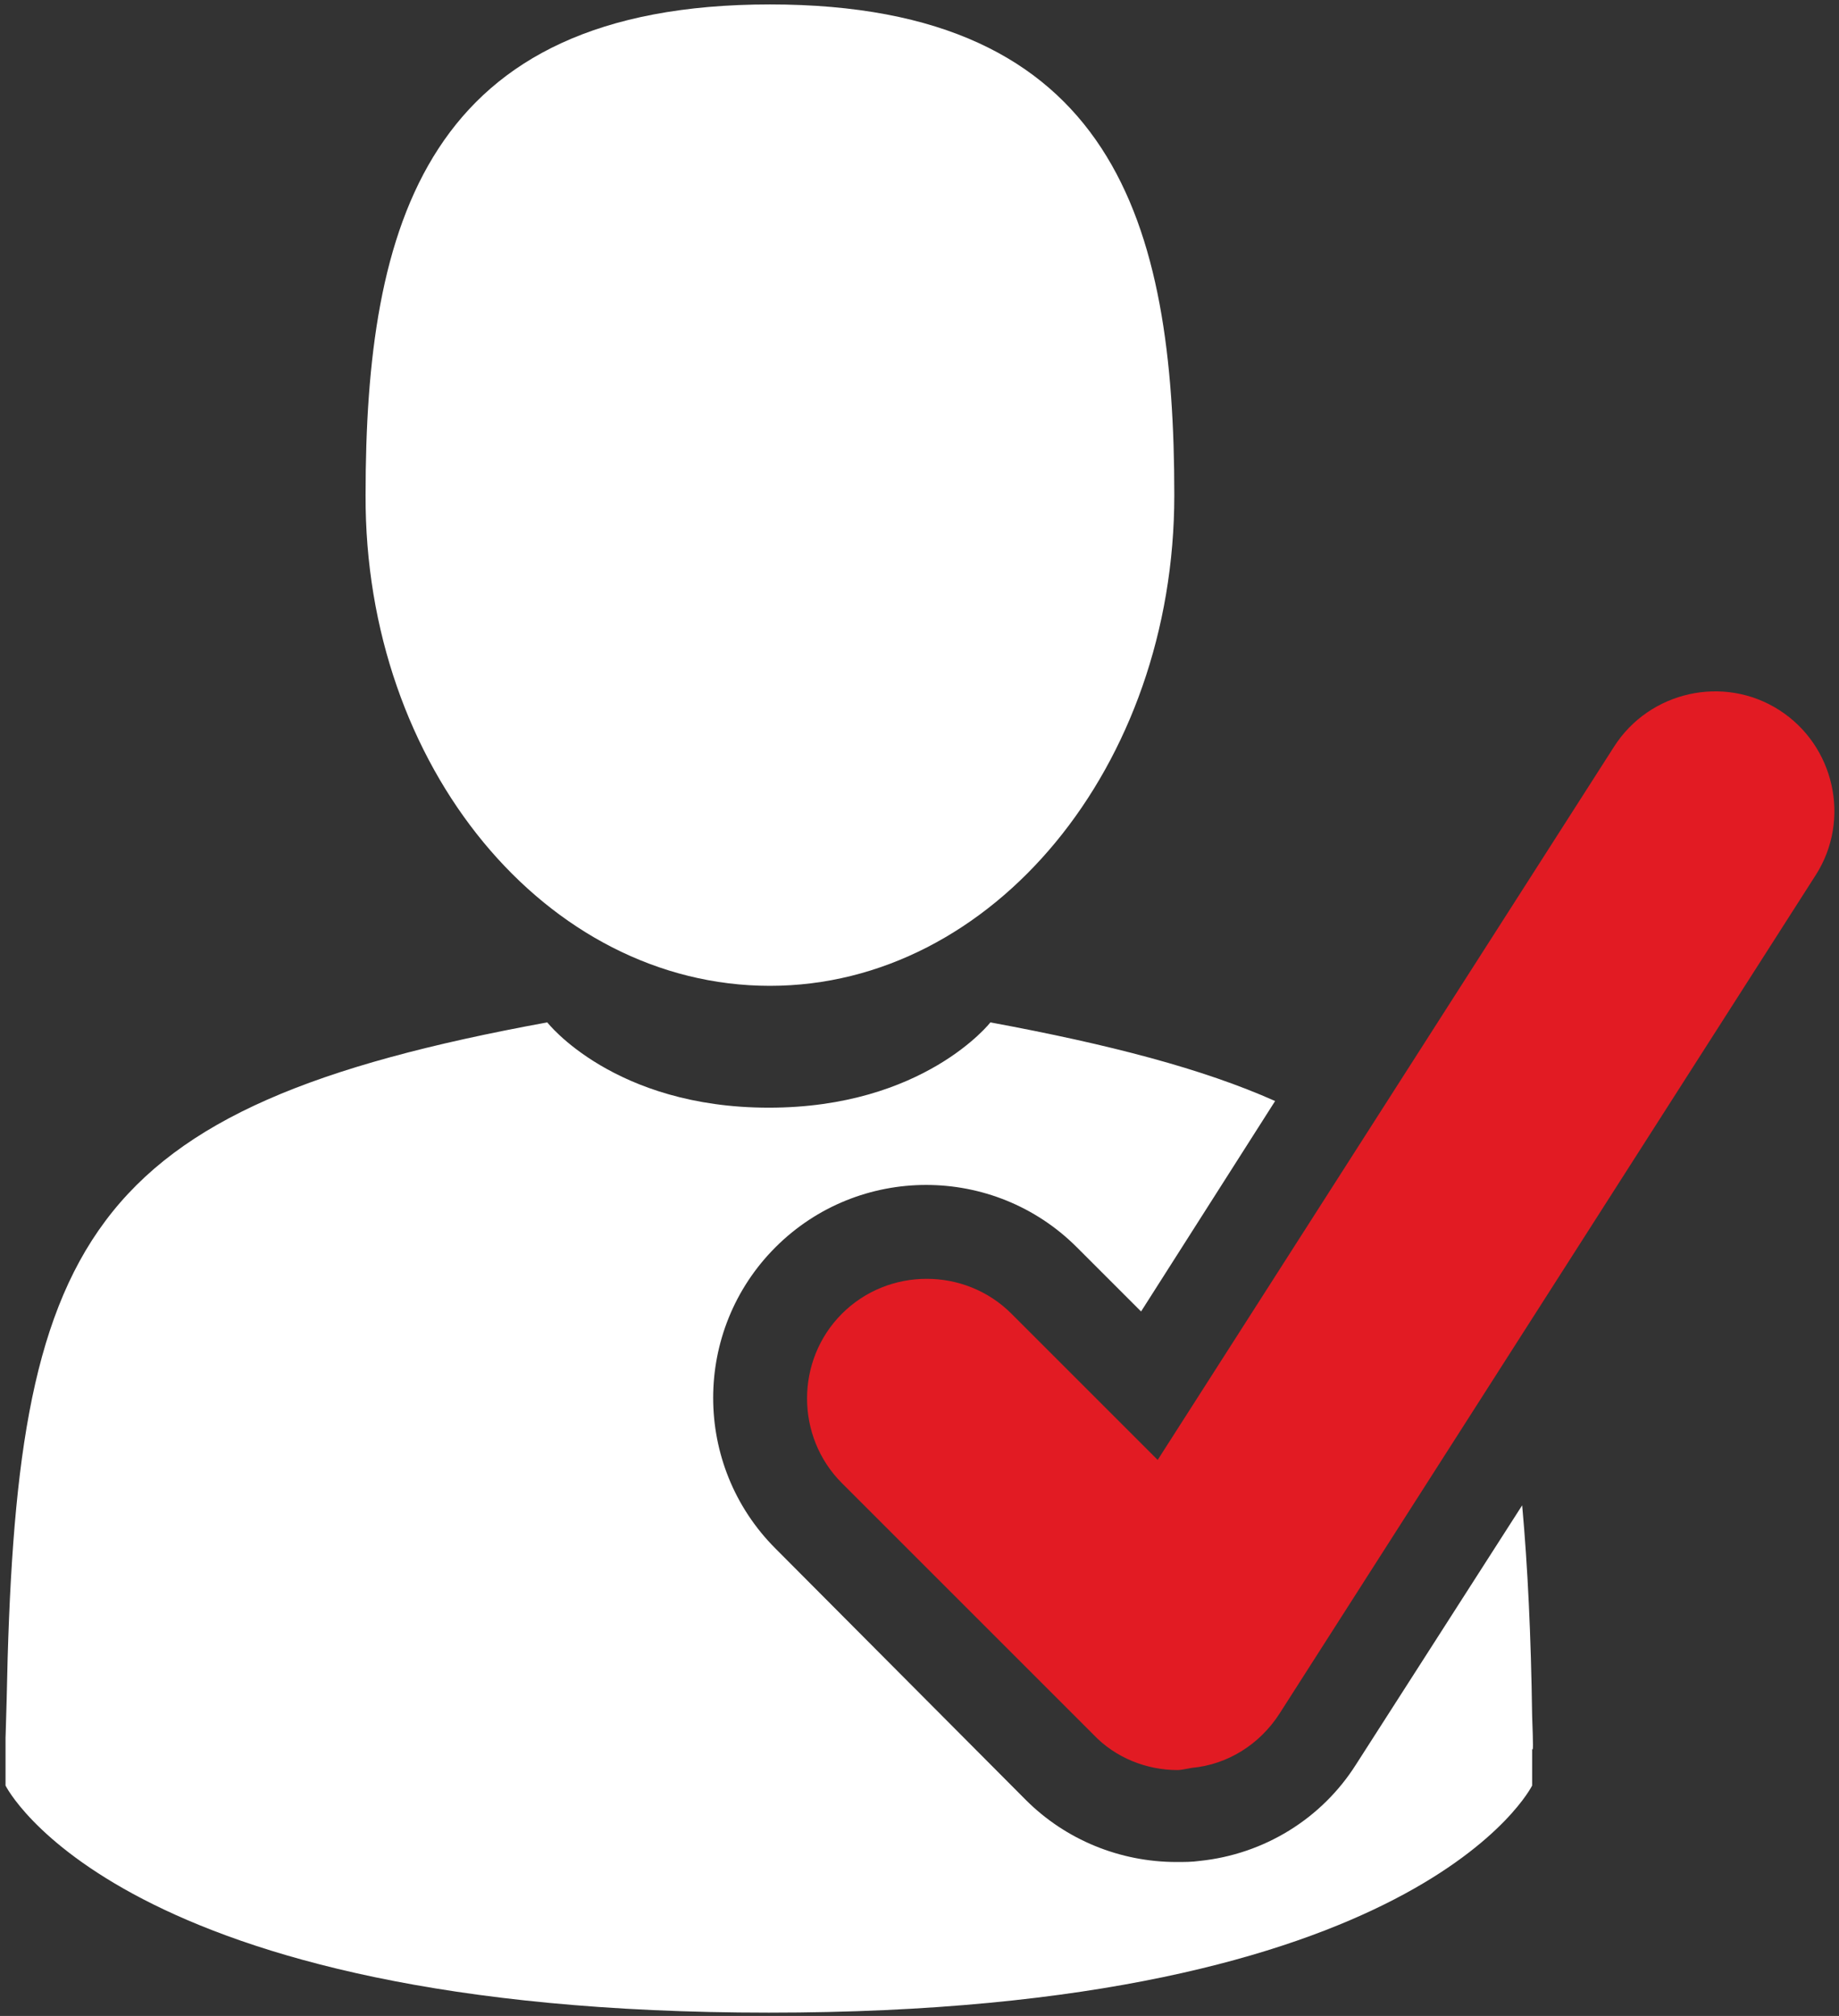 <?xml version="1.0" encoding="utf-8"?>
<!-- Generator: Adobe Illustrator 19.0.1, SVG Export Plug-In . SVG Version: 6.00 Build 0)  -->
<svg version="1.1" id="Layer_1" xmlns="http://www.w3.org/2000/svg" xmlns:xlink="http://www.w3.org/1999/xlink" x="0px" y="0px"
	 viewBox="0 0 166 182" style="enable-background:new 0 0 166 182;" xml:space="preserve">
<rect x="0" y="0" width="166" height="182" fill="#333333" stroke="none"/>
<style type="text/css">
	.st0{fill:#FFFFFF;}
	.st1{fill:#E21B23;}
</style>
<path class="st0" d="M69.5,89"/>
<g>
	<path class="st0" d="M69.5,89C89.6,89,106,69.2,106,44.7c0-24.5-5.4-44.3-36.5-44.3c-31.1,0-36.5,19.9-36.5,44.3
		C32.9,69.2,49.3,89,69.5,89z M138.3,154.9c-0.1-7.2-0.4-13.5-0.9-19l-15,23.4c-3.1,4.9-8.3,8.1-14.1,8.7c-0.7,0.1-1.4,0.1-2.1,0.1
		c-5.1,0-10-2-13.6-5.6L70,139.8c-7.5-7.5-7.5-19.7,0-27.2c7.5-7.5,19.7-7.5,27.2,0l5.8,5.8l12.1-19c-6.5-2.9-14.9-5.1-25.7-7.1
		c0,0-6,7.7-20,7.7c-14,0-20-7.7-20-7.7C7.3,100,1.4,112,0.6,153.5c-0.1,3.4-0.1,3.6-0.1,3.2c0,0.7,0,2.1,0,4.5
		c0,0,10.1,20.5,68.9,20.5c58.8,0,68.9-20.5,68.9-20.5c0-1.5,0-2.6,0-3.3C138.4,158.1,138.4,157.7,138.3,154.9z"/>
	<path class="st1" d="M106.3,159.8c-2.8,0-5.6-1.1-7.6-3.2l-22.7-22.7c-4.2-4.2-4.2-11.1,0-15.3c4.2-4.2,11.1-4.2,15.3,0l13.2,13.2
		l41.2-64.4c3.2-5,9.9-6.5,14.9-3.3c5,3.2,6.5,9.9,3.3,14.9l-48.4,75.7c-1.8,2.8-4.7,4.6-7.9,4.9C107,159.7,106.6,159.8,106.3,159.8
		z"/>
</g>
</svg>
